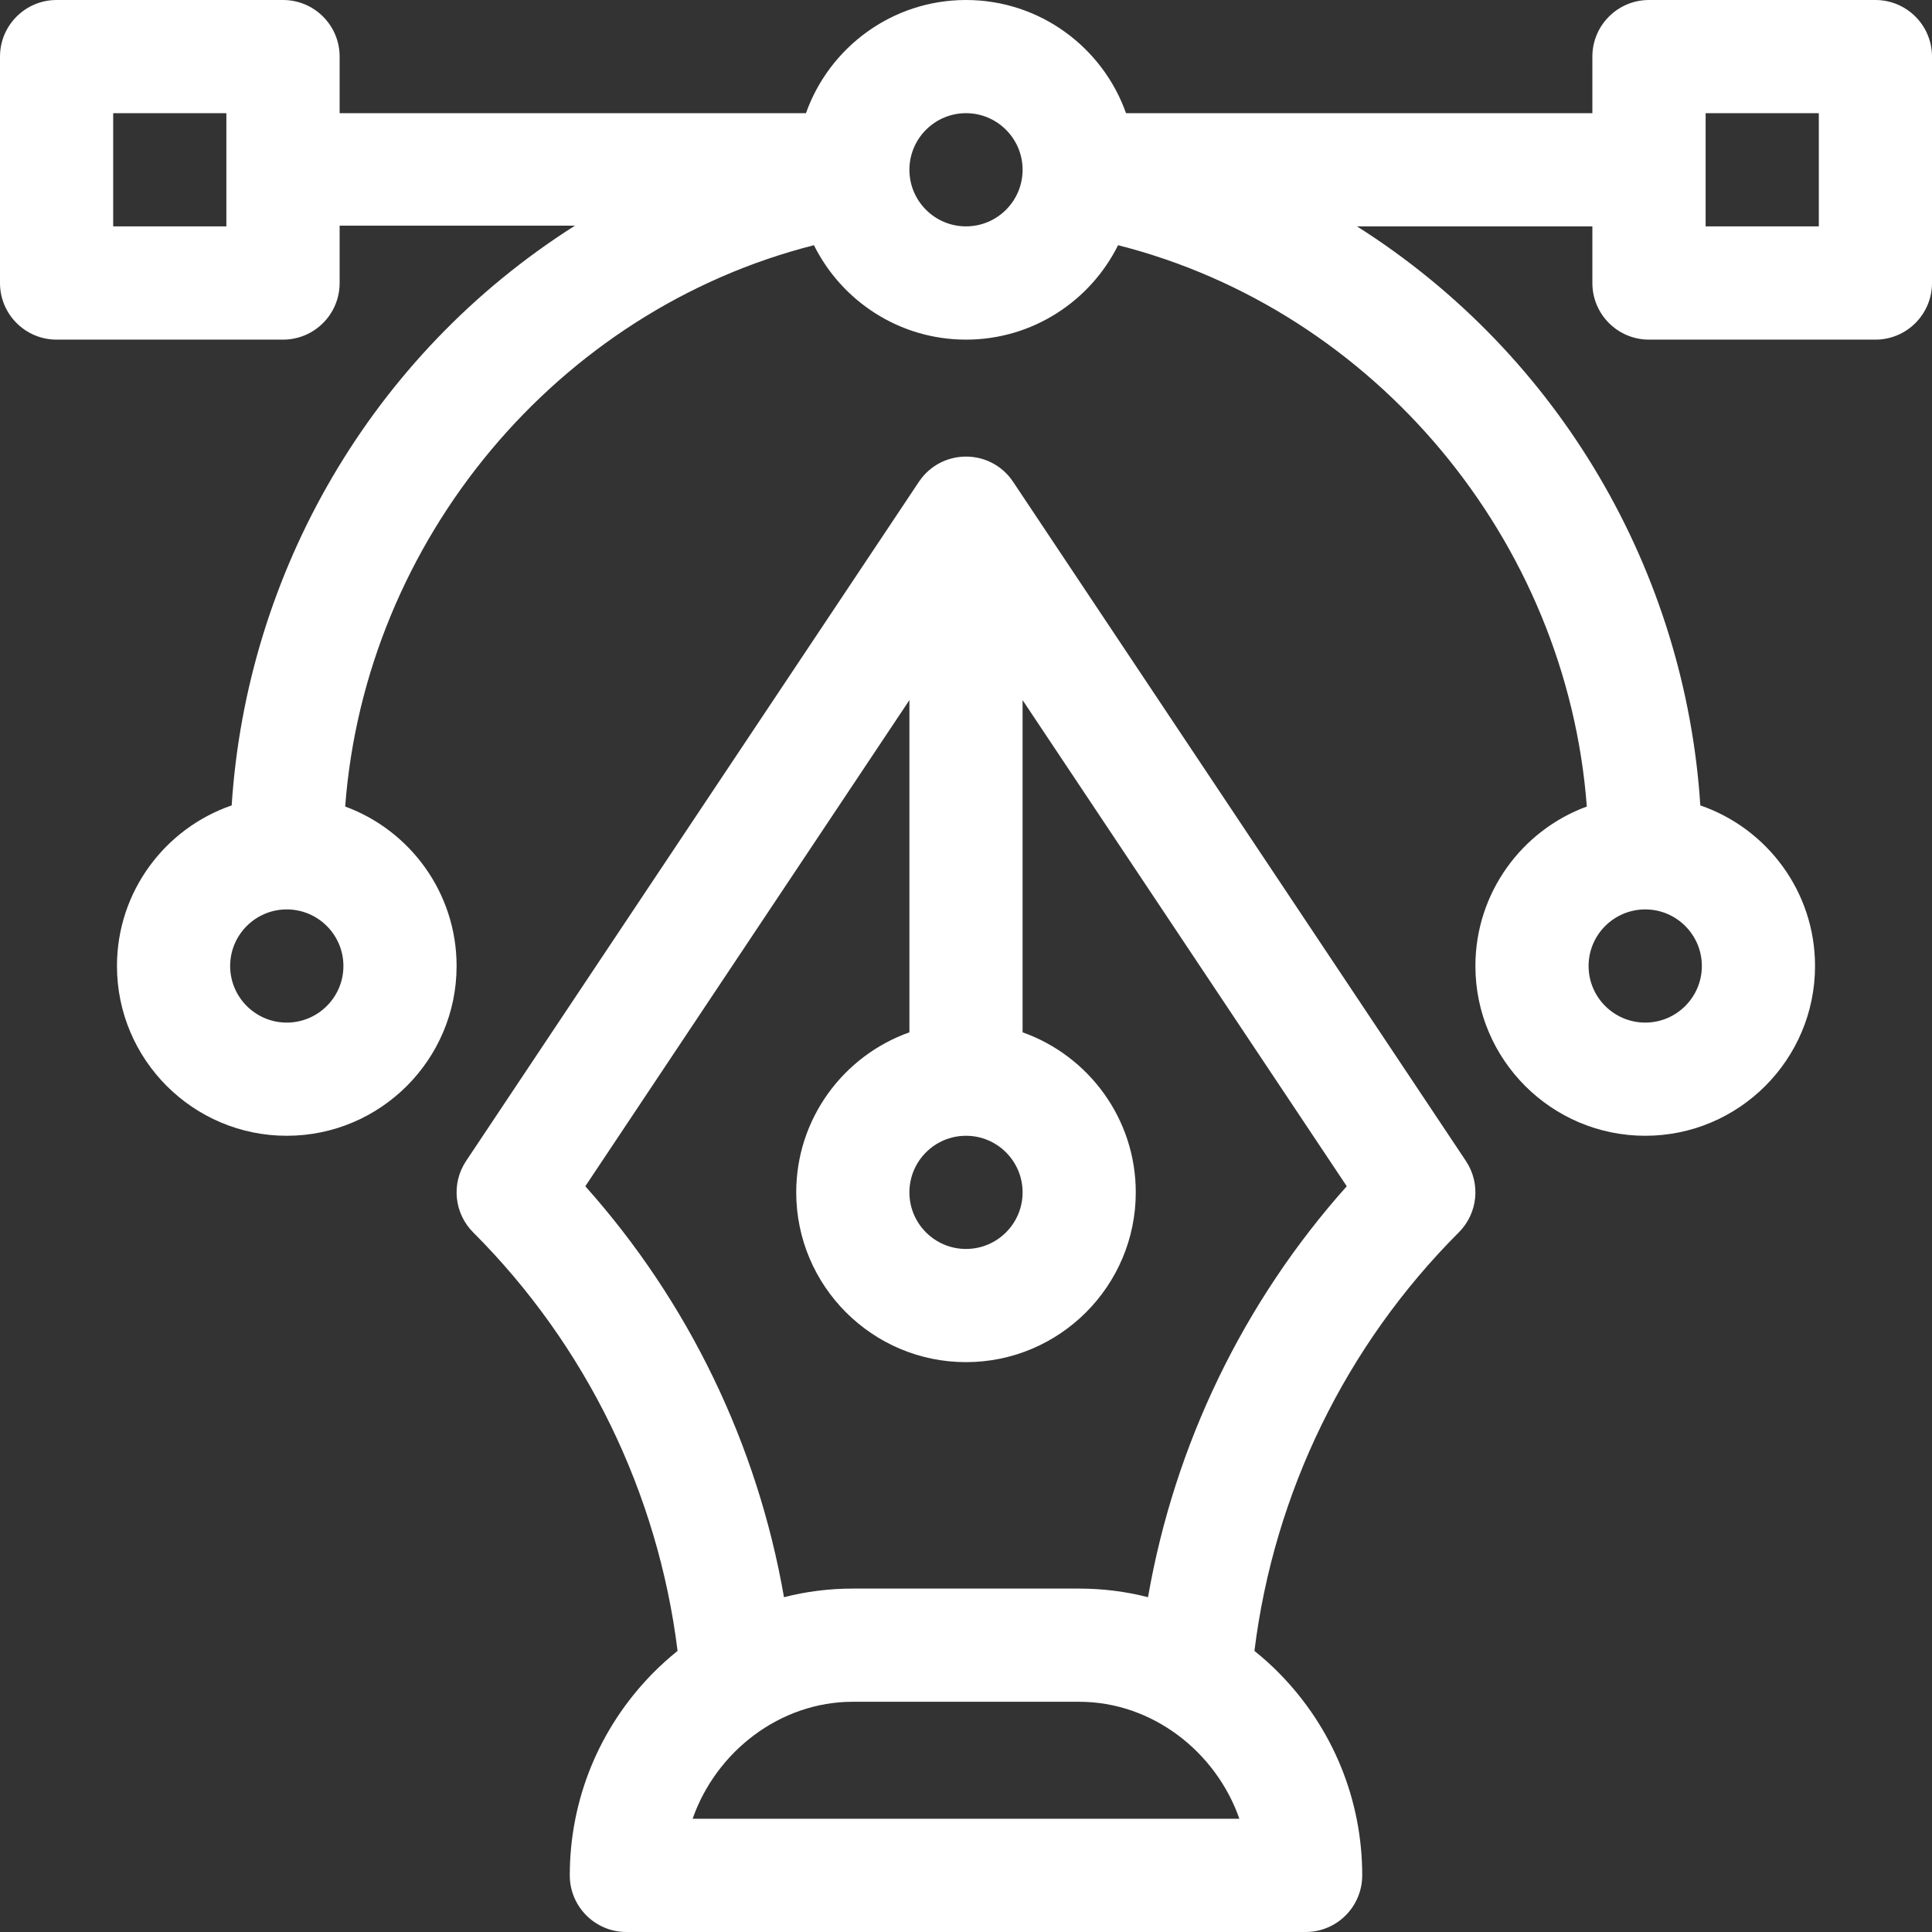 <svg width="24" height="24" viewBox="0 0 24 24" fill="none" xmlns="http://www.w3.org/2000/svg">
<rect x="0" y="0" width="24" height="24" fill="#333333" stroke="none"/>
<g clip-path="url(#clip0_2_22992)">
<path d="M23.297 0H20.484C20.096 0 19.781 0.315 19.781 0.703V1.406H13.988C13.698 0.588 12.917 0 12 0C11.083 0 10.302 0.588 10.012 1.406H4.219V0.703C4.219 0.315 3.904 0 3.516 0H0.703C0.315 0 0 0.315 0 0.703V3.516C0 3.904 0.315 4.219 0.703 4.219H3.516C3.904 4.219 4.219 3.904 4.219 3.516V2.803H7.143C4.606 4.41 3.064 7.124 2.878 10.005C2.05 10.29 1.453 11.076 1.453 12C1.453 13.163 2.399 14.109 3.562 14.109C4.726 14.109 5.672 13.163 5.672 12C5.672 11.092 5.095 10.315 4.288 10.019C4.537 6.707 6.922 3.855 10.111 3.046C10.456 3.74 11.173 4.219 12 4.219C12.827 4.219 13.544 3.74 13.889 3.046C17.078 3.855 19.463 6.708 19.712 10.019C18.905 10.315 18.328 11.092 18.328 12C18.328 13.163 19.274 14.109 20.438 14.109C21.601 14.109 22.547 13.163 22.547 12C22.547 11.076 21.95 10.29 21.122 10.005C20.936 7.118 19.389 4.416 16.857 2.812H19.781V3.516C19.781 3.904 20.096 4.219 20.484 4.219H23.297C23.685 4.219 24 3.904 24 3.516V0.703C24 0.315 23.685 0 23.297 0ZM2.812 2.812H1.406V1.406H2.812V2.812ZM3.562 12.703C3.175 12.703 2.859 12.388 2.859 12C2.859 11.612 3.175 11.297 3.562 11.297C3.95 11.297 4.266 11.612 4.266 12C4.266 12.388 3.95 12.703 3.562 12.703ZM12 2.812C11.612 2.812 11.297 2.497 11.297 2.109C11.297 1.722 11.612 1.406 12 1.406C12.388 1.406 12.703 1.722 12.703 2.109C12.703 2.497 12.388 2.812 12 2.812ZM20.438 11.297C20.825 11.297 21.141 11.612 21.141 12C21.141 12.388 20.825 12.703 20.438 12.703C20.05 12.703 19.734 12.388 19.734 12C19.734 11.612 20.05 11.297 20.438 11.297ZM22.594 2.812H21.188V1.406H22.594V2.812Z" fill="#fff"/>
<path d="M18.21 14.422L12.585 5.985C12.585 5.984 12.585 5.984 12.584 5.984C12.582 5.981 12.58 5.978 12.578 5.975C12.568 5.961 12.558 5.947 12.548 5.934C12.251 5.566 11.687 5.591 11.422 5.975C11.42 5.978 11.418 5.981 11.416 5.984C11.415 5.984 11.415 5.984 11.415 5.985L5.79 14.422C5.604 14.701 5.641 15.072 5.878 15.309C7.281 16.712 8.174 18.546 8.417 20.508C8.308 20.596 8.202 20.691 8.102 20.793C7.442 21.468 7.078 22.358 7.078 23.296C7.078 23.685 7.393 24 7.781 24H16.219C16.607 24 16.922 23.685 16.922 23.296C16.922 22.358 16.558 21.468 15.898 20.793C15.798 20.69 15.692 20.596 15.583 20.508C15.826 18.546 16.719 16.712 18.122 15.309C18.359 15.072 18.396 14.701 18.21 14.422ZM12 14.109C12.388 14.109 12.703 14.424 12.703 14.812C12.703 15.2 12.388 15.515 12 15.515C11.612 15.515 11.297 15.2 11.297 14.812C11.297 14.424 11.612 14.109 12 14.109ZM8.604 22.593C8.897 21.757 9.69 21.14 10.594 21.14H13.406C14.31 21.14 15.103 21.757 15.396 22.593H8.604ZM14.261 19.841C13.985 19.77 13.698 19.734 13.406 19.734H10.594C10.302 19.734 10.015 19.77 9.739 19.841C9.409 17.946 8.555 16.174 7.271 14.736L11.297 8.697V12.824C10.479 13.114 9.891 13.895 9.891 14.812C9.891 15.975 10.837 16.921 12 16.921C13.163 16.921 14.109 15.975 14.109 14.812C14.109 13.895 13.521 13.114 12.703 12.824V8.697L16.73 14.736C15.445 16.174 14.591 17.946 14.261 19.841Z" fill="#fff"/>
</g>
<defs>
<clipPath id="clip0_2_22992">
<rect width="24" height="24" fill="white"/>
</clipPath>
</defs>
</svg>
